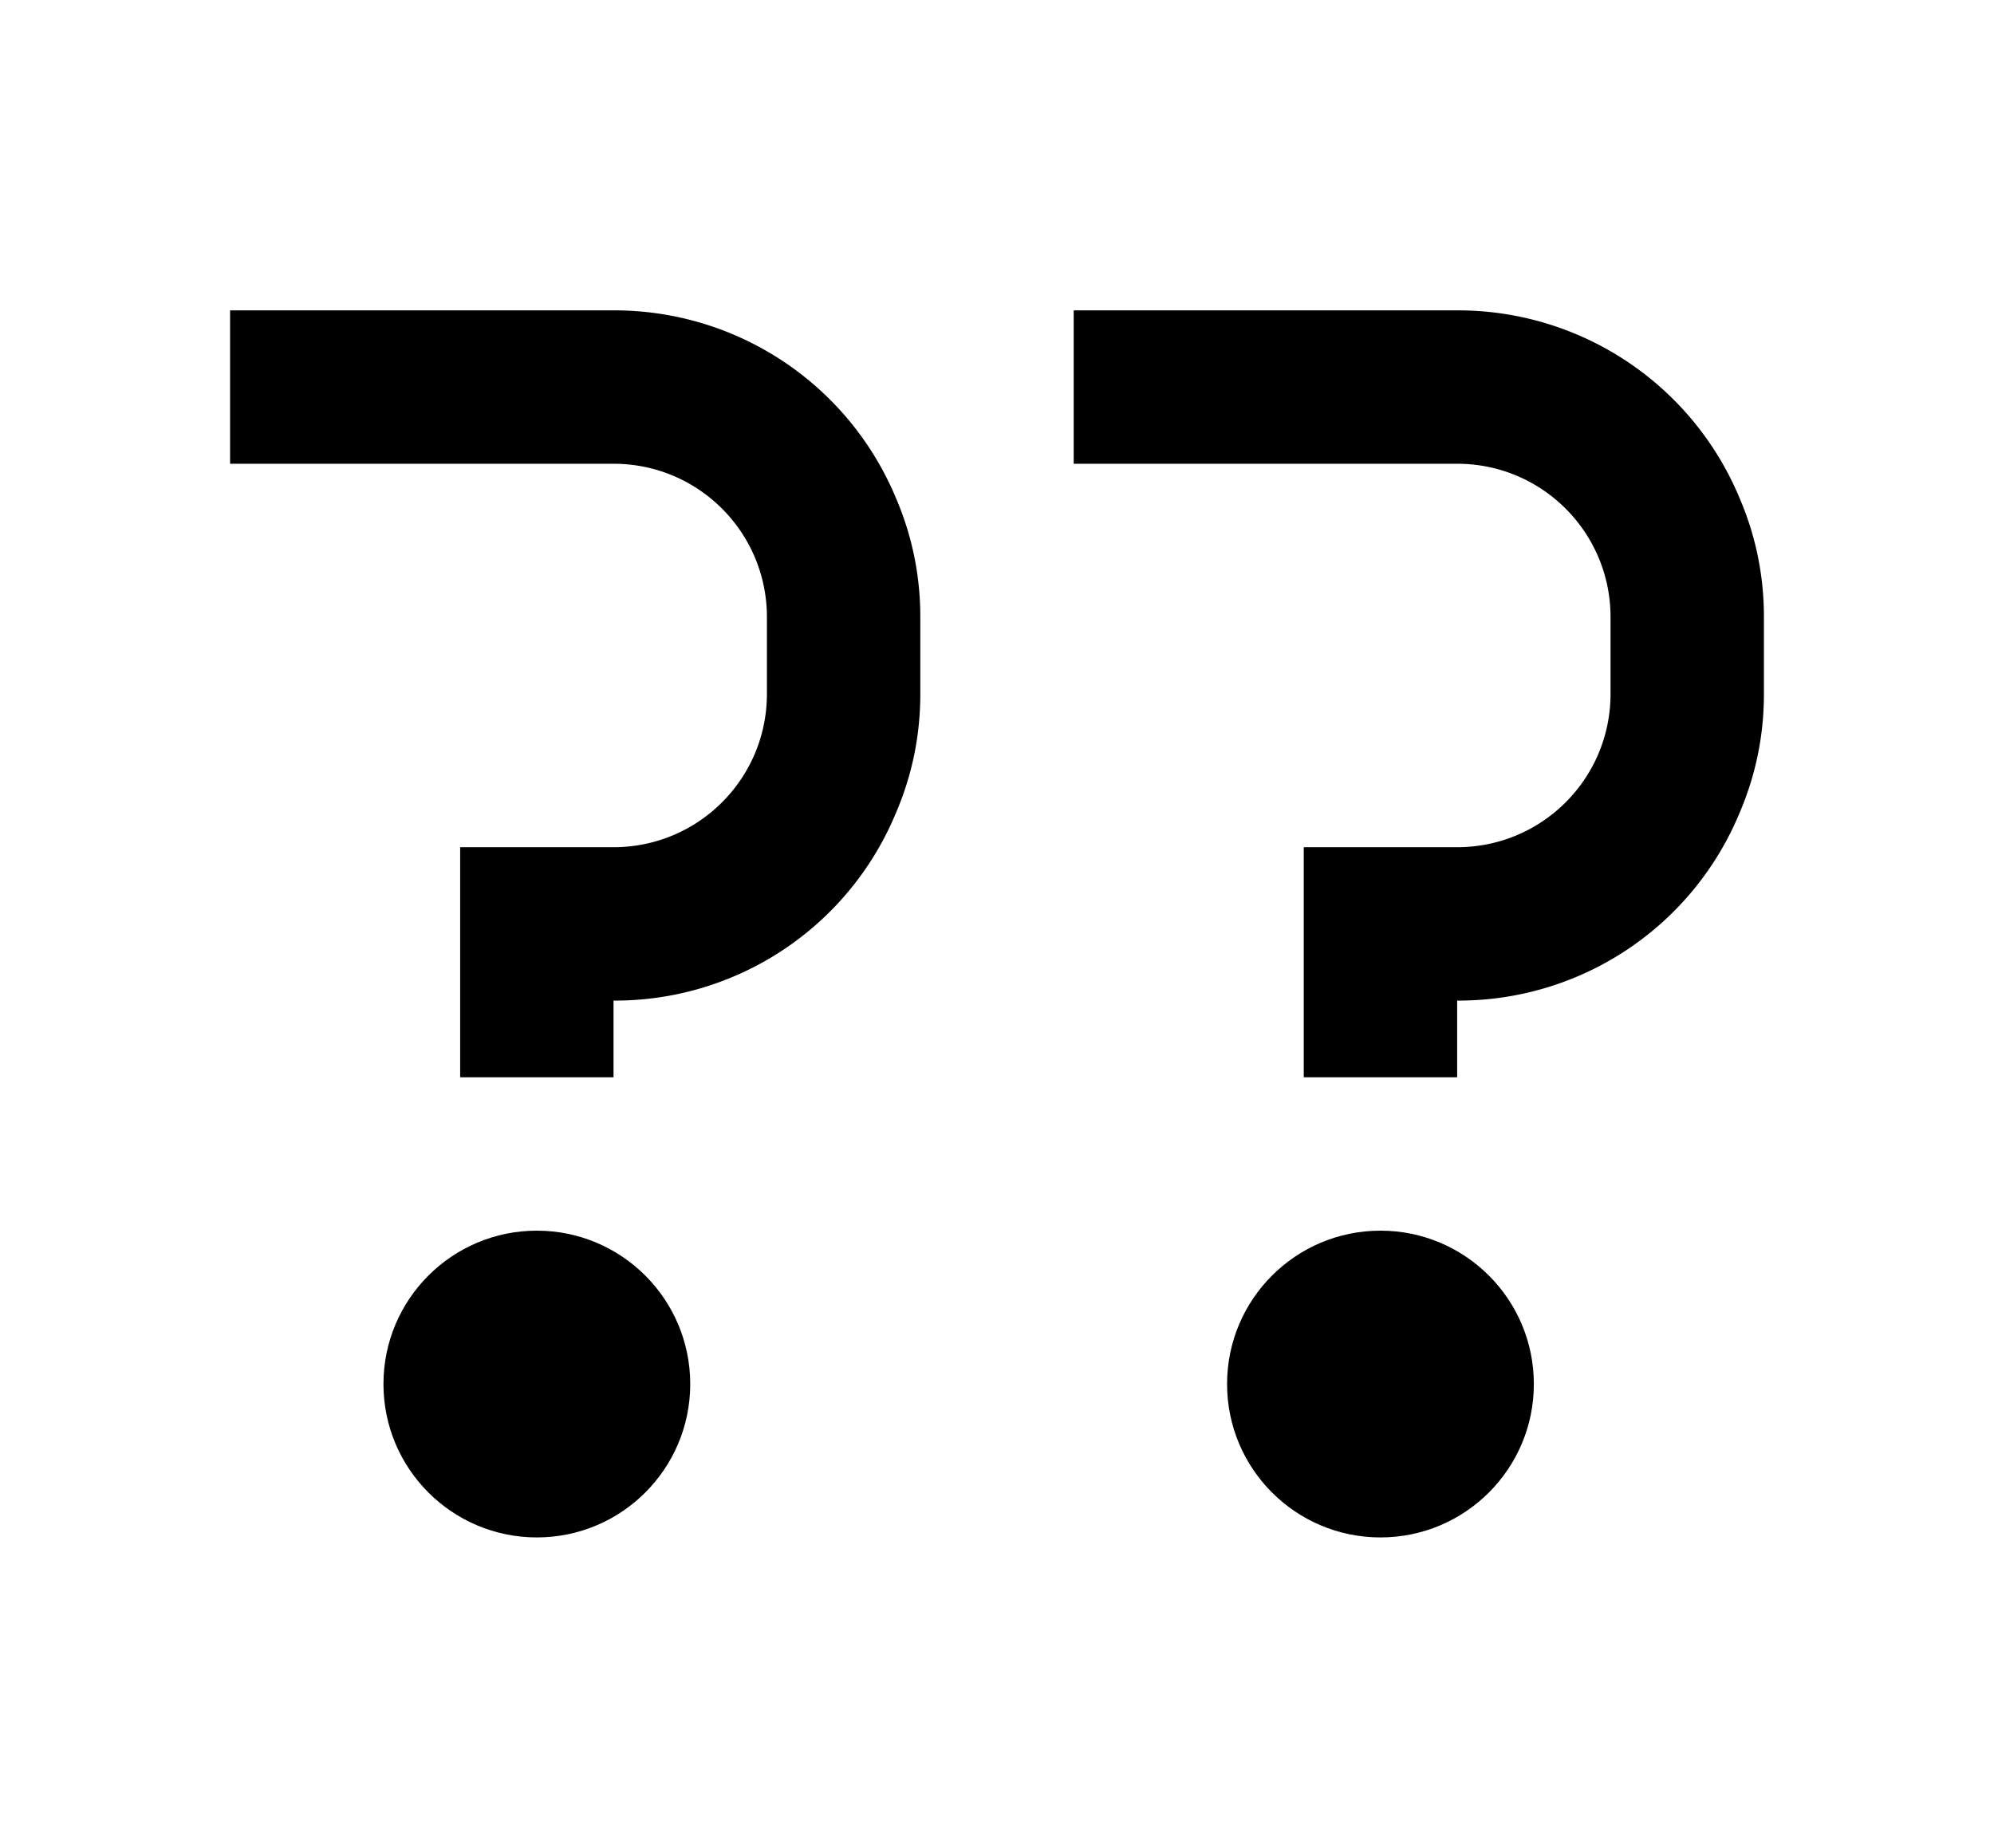 <svg xmlns="http://www.w3.org/2000/svg" viewBox="0 0 2210 2048"><circle cx="595" cy="1534" r="170"/><path d="M993 552a338 338 0 0 0-313-208H255v170h425c94 0 170 76 170 170v85c0 94-76 170-170 170H510v255h170v-85a337 337 0 0 0 313-208c18-42 27-86 27-132v-85c0-46-9-90-27-132Z"/><circle cx="1530" cy="1534" r="170"/><path d="M1928 552a338 338 0 0 0-313-208h-425v170h425c94 0 170 76 170 170v85c0 94-76 170-170 170h-170v255h170v-85a337 337 0 0 0 313-208c18-42 27-86 27-132v-85c0-46-9-90-27-132Z"/></svg>